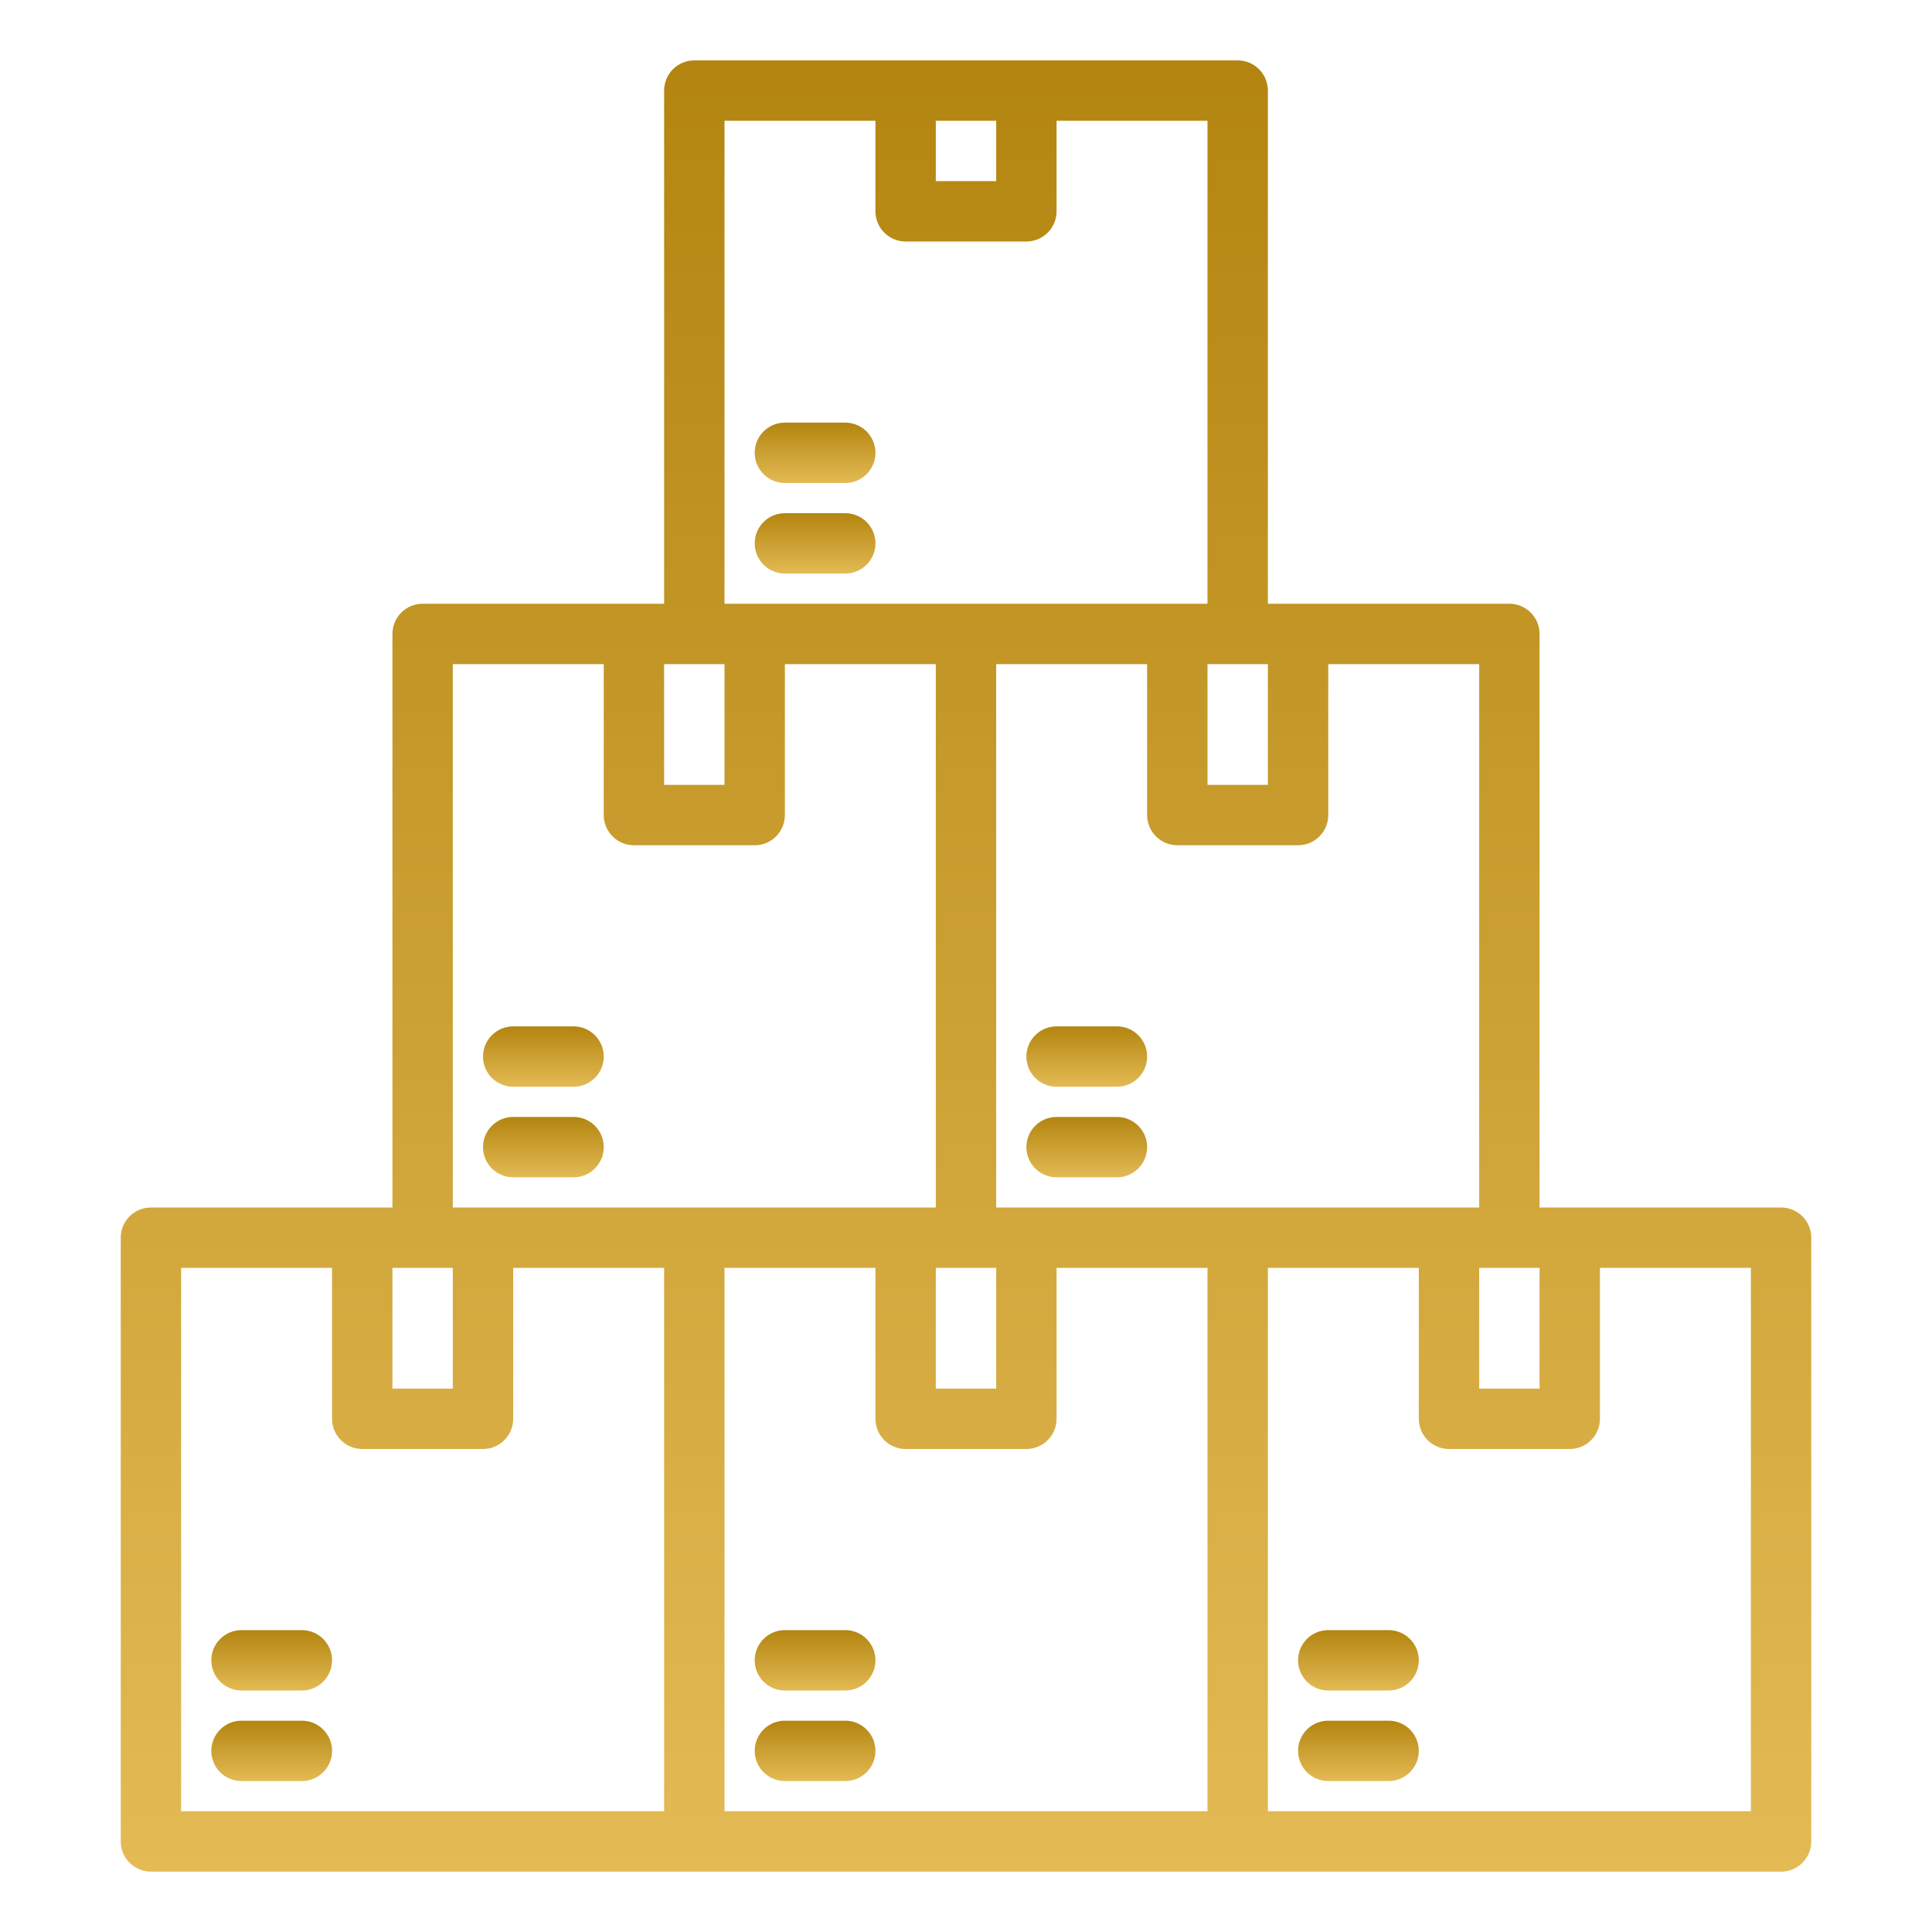 <svg width="188" height="188" viewBox="0 0 188 188" fill="none" xmlns="http://www.w3.org/2000/svg">
<path d="M29.375 167.438H23.5C22.721 167.438 21.974 167.747 21.423 168.298C20.872 168.849 20.562 169.596 20.562 170.375C20.562 171.154 20.872 171.901 21.423 172.452C21.974 173.003 22.721 173.312 23.5 173.312H29.375C30.154 173.312 30.901 173.003 31.452 172.452C32.003 171.901 32.312 171.154 32.312 170.375C32.312 169.596 32.003 168.849 31.452 168.298C30.901 167.747 30.154 167.438 29.375 167.438Z" fill="url(#paint0_linear)"/>
<path d="M29.375 158.625H23.5C22.721 158.625 21.974 158.934 21.423 159.485C20.872 160.036 20.562 160.783 20.562 161.562C20.562 162.342 20.872 163.089 21.423 163.64C21.974 164.191 22.721 164.5 23.5 164.5H29.375C30.154 164.5 30.901 164.191 31.452 163.64C32.003 163.089 32.312 162.342 32.312 161.562C32.312 160.783 32.003 160.036 31.452 159.485C30.901 158.934 30.154 158.625 29.375 158.625Z" fill="url(#paint1_linear)"/>
<path d="M82.25 167.438H76.375C75.596 167.438 74.849 167.747 74.298 168.298C73.747 168.849 73.438 169.596 73.438 170.375C73.438 171.154 73.747 171.901 74.298 172.452C74.849 173.003 75.596 173.312 76.375 173.312H82.25C83.029 173.312 83.776 173.003 84.327 172.452C84.878 171.901 85.188 171.154 85.188 170.375C85.188 169.596 84.878 168.849 84.327 168.298C83.776 167.747 83.029 167.438 82.25 167.438Z" fill="url(#paint2_linear)"/>
<path d="M82.25 158.625H76.375C75.596 158.625 74.849 158.934 74.298 159.485C73.747 160.036 73.438 160.783 73.438 161.562C73.438 162.342 73.747 163.089 74.298 163.64C74.849 164.191 75.596 164.5 76.375 164.5H82.25C83.029 164.5 83.776 164.191 84.327 163.64C84.878 163.089 85.188 162.342 85.188 161.562C85.188 160.783 84.878 160.036 84.327 159.485C83.776 158.934 83.029 158.625 82.25 158.625Z" fill="url(#paint3_linear)"/>
<path d="M135.125 167.438H129.25C128.471 167.438 127.724 167.747 127.173 168.298C126.622 168.849 126.312 169.596 126.312 170.375C126.312 171.154 126.622 171.901 127.173 172.452C127.724 173.003 128.471 173.312 129.25 173.312H135.125C135.904 173.312 136.651 173.003 137.202 172.452C137.753 171.901 138.062 171.154 138.062 170.375C138.062 169.596 137.753 168.849 137.202 168.298C136.651 167.747 135.904 167.438 135.125 167.438Z" fill="url(#paint4_linear)"/>
<path d="M135.125 158.625H129.25C128.471 158.625 127.724 158.934 127.173 159.485C126.622 160.036 126.312 160.783 126.312 161.562C126.312 162.342 126.622 163.089 127.173 163.64C127.724 164.191 128.471 164.5 129.25 164.5H135.125C135.904 164.5 136.651 164.191 137.202 163.64C137.753 163.089 138.062 162.342 138.062 161.562C138.062 160.783 137.753 160.036 137.202 159.485C136.651 158.934 135.904 158.625 135.125 158.625Z" fill="url(#paint5_linear)"/>
<path d="M173.312 117.5H149.812V61.688C149.812 60.908 149.503 60.161 148.952 59.61C148.401 59.059 147.654 58.75 146.875 58.75H123.375V8.812C123.375 8.033 123.066 7.286 122.515 6.735C121.964 6.184 121.217 5.875 120.438 5.875H67.562C66.783 5.875 66.036 6.184 65.485 6.735C64.934 7.286 64.625 8.033 64.625 8.812V58.75H41.125C40.346 58.75 39.599 59.059 39.048 59.61C38.497 60.161 38.188 60.908 38.188 61.688V117.5H14.688C13.908 117.5 13.161 117.809 12.61 118.36C12.059 118.911 11.75 119.658 11.75 120.438V179.188C11.75 179.967 12.059 180.714 12.61 181.265C13.161 181.816 13.908 182.125 14.688 182.125H173.312C174.092 182.125 174.839 181.816 175.39 181.265C175.941 180.714 176.25 179.967 176.25 179.188V120.438C176.25 119.658 175.941 118.911 175.39 118.36C174.839 117.809 174.092 117.5 173.312 117.5ZM143.938 123.375H149.812V135.125H143.938V123.375ZM143.938 117.5H96.938V64.625H111.625V79.312C111.625 80.092 111.934 80.839 112.485 81.39C113.036 81.941 113.783 82.25 114.562 82.25H126.312C127.092 82.25 127.839 81.941 128.39 81.39C128.941 80.839 129.25 80.092 129.25 79.312V64.625H143.938V117.5ZM91.062 123.375H96.938V135.125H91.062V123.375ZM123.375 64.625V76.375H117.5V64.625H123.375ZM96.938 11.75V17.625H91.062V11.75H96.938ZM70.5 11.75H85.188V20.562C85.188 21.342 85.497 22.089 86.048 22.64C86.599 23.191 87.346 23.5 88.125 23.5H99.875C100.654 23.5 101.401 23.191 101.952 22.64C102.503 22.089 102.812 21.342 102.812 20.562V11.75H117.5V58.75H70.5V11.75ZM70.5 64.625V76.375H64.625V64.625H70.5ZM44.062 64.625H58.75V79.312C58.75 80.092 59.059 80.839 59.61 81.39C60.161 81.941 60.908 82.25 61.688 82.25H73.438C74.217 82.25 74.964 81.941 75.515 81.39C76.066 80.839 76.375 80.092 76.375 79.312V64.625H91.062V117.5H44.062V64.625ZM44.062 123.375V135.125H38.188V123.375H44.062ZM17.625 123.375H32.312V138.062C32.312 138.842 32.622 139.589 33.173 140.14C33.724 140.691 34.471 141 35.25 141H47C47.779 141 48.526 140.691 49.077 140.14C49.628 139.589 49.938 138.842 49.938 138.062V123.375H64.625V176.25H17.625V123.375ZM70.5 123.375H85.188V138.062C85.188 138.842 85.497 139.589 86.048 140.14C86.599 140.691 87.346 141 88.125 141H99.875C100.654 141 101.401 140.691 101.952 140.14C102.503 139.589 102.812 138.842 102.812 138.062V123.375H117.5V176.25H70.5V123.375ZM170.375 176.25H123.375V123.375H138.062V138.062C138.062 138.842 138.372 139.589 138.923 140.14C139.474 140.691 140.221 141 141 141H152.75C153.529 141 154.276 140.691 154.827 140.14C155.378 139.589 155.688 138.842 155.688 138.062V123.375H170.375V176.25Z" fill="url(#paint6_linear)"/>
<path d="M49.938 114.562H55.812C56.592 114.562 57.339 114.253 57.89 113.702C58.441 113.151 58.75 112.404 58.75 111.625C58.75 110.846 58.441 110.099 57.89 109.548C57.339 108.997 56.592 108.688 55.812 108.688H49.938C49.158 108.688 48.411 108.997 47.86 109.548C47.309 110.099 47 110.846 47 111.625C47 112.404 47.309 113.151 47.86 113.702C48.411 114.253 49.158 114.562 49.938 114.562Z" fill="url(#paint7_linear)"/>
<path d="M49.938 105.75H55.812C56.592 105.75 57.339 105.441 57.89 104.89C58.441 104.339 58.75 103.592 58.75 102.812C58.75 102.033 58.441 101.286 57.89 100.735C57.339 100.184 56.592 99.875 55.812 99.875H49.938C49.158 99.875 48.411 100.184 47.86 100.735C47.309 101.286 47 102.033 47 102.812C47 103.592 47.309 104.339 47.86 104.89C48.411 105.441 49.158 105.75 49.938 105.75Z" fill="url(#paint8_linear)"/>
<path d="M108.688 108.688H102.812C102.033 108.688 101.286 108.997 100.735 109.548C100.184 110.099 99.875 110.846 99.875 111.625C99.875 112.404 100.184 113.151 100.735 113.702C101.286 114.253 102.033 114.562 102.812 114.562H108.688C109.467 114.562 110.214 114.253 110.765 113.702C111.316 113.151 111.625 112.404 111.625 111.625C111.625 110.846 111.316 110.099 110.765 109.548C110.214 108.997 109.467 108.688 108.688 108.688Z" fill="url(#paint9_linear)"/>
<path d="M108.688 99.875H102.812C102.033 99.875 101.286 100.184 100.735 100.735C100.184 101.286 99.875 102.033 99.875 102.812C99.875 103.592 100.184 104.339 100.735 104.89C101.286 105.441 102.033 105.75 102.812 105.75H108.688C109.467 105.75 110.214 105.441 110.765 104.89C111.316 104.339 111.625 103.592 111.625 102.812C111.625 102.033 111.316 101.286 110.765 100.735C110.214 100.184 109.467 99.875 108.688 99.875Z" fill="url(#paint10_linear)"/>
<path d="M76.375 47H82.25C83.029 47 83.776 46.691 84.327 46.14C84.878 45.589 85.188 44.842 85.188 44.062C85.188 43.283 84.878 42.536 84.327 41.985C83.776 41.434 83.029 41.125 82.25 41.125H76.375C75.596 41.125 74.849 41.434 74.298 41.985C73.747 42.536 73.438 43.283 73.438 44.062C73.438 44.842 73.747 45.589 74.298 46.14C74.849 46.691 75.596 47 76.375 47Z" fill="url(#paint11_linear)"/>
<path d="M76.375 55.812H82.25C83.029 55.812 83.776 55.503 84.327 54.952C84.878 54.401 85.188 53.654 85.188 52.875C85.188 52.096 84.878 51.349 84.327 50.798C83.776 50.247 83.029 49.938 82.25 49.938H76.375C75.596 49.938 74.849 50.247 74.298 50.798C73.747 51.349 73.438 52.096 73.438 52.875C73.438 53.654 73.747 54.401 74.298 54.952C74.849 55.503 75.596 55.812 76.375 55.812Z" fill="url(#paint12_linear)"/>
<defs>
<linearGradient id="paint0_linear" x1="26.438" y1="167.438" x2="26.438" y2="173.312" gradientUnits="userSpaceOnUse">
<stop stop-color="#B38510"/>
<stop offset="1" stop-color="#E3BA54"/>
</linearGradient>
<linearGradient id="paint1_linear" x1="26.438" y1="158.625" x2="26.438" y2="164.5" gradientUnits="userSpaceOnUse">
<stop stop-color="#B38510"/>
<stop offset="1" stop-color="#E3BA54"/>
</linearGradient>
<linearGradient id="paint2_linear" x1="79.312" y1="167.438" x2="79.312" y2="173.312" gradientUnits="userSpaceOnUse">
<stop stop-color="#B38510"/>
<stop offset="1" stop-color="#E3BA54"/>
</linearGradient>
<linearGradient id="paint3_linear" x1="79.312" y1="158.625" x2="79.312" y2="164.5" gradientUnits="userSpaceOnUse">
<stop stop-color="#B38510"/>
<stop offset="1" stop-color="#E3BA54"/>
</linearGradient>
<linearGradient id="paint4_linear" x1="132.188" y1="167.438" x2="132.188" y2="173.312" gradientUnits="userSpaceOnUse">
<stop stop-color="#B38510"/>
<stop offset="1" stop-color="#E3BA54"/>
</linearGradient>
<linearGradient id="paint5_linear" x1="132.188" y1="158.625" x2="132.188" y2="164.5" gradientUnits="userSpaceOnUse">
<stop stop-color="#B38510"/>
<stop offset="1" stop-color="#E3BA54"/>
</linearGradient>
<linearGradient id="paint6_linear" x1="94" y1="5.875" x2="94" y2="182.125" gradientUnits="userSpaceOnUse">
<stop stop-color="#B38510"/>
<stop offset="1" stop-color="#E3BA54"/>
</linearGradient>
<linearGradient id="paint7_linear" x1="52.875" y1="108.688" x2="52.875" y2="114.562" gradientUnits="userSpaceOnUse">
<stop stop-color="#B38510"/>
<stop offset="1" stop-color="#E3BA54"/>
</linearGradient>
<linearGradient id="paint8_linear" x1="52.875" y1="99.875" x2="52.875" y2="105.75" gradientUnits="userSpaceOnUse">
<stop stop-color="#B38510"/>
<stop offset="1" stop-color="#E3BA54"/>
</linearGradient>
<linearGradient id="paint9_linear" x1="105.75" y1="108.688" x2="105.75" y2="114.562" gradientUnits="userSpaceOnUse">
<stop stop-color="#B38510"/>
<stop offset="1" stop-color="#E3BA54"/>
</linearGradient>
<linearGradient id="paint10_linear" x1="105.75" y1="99.875" x2="105.75" y2="105.75" gradientUnits="userSpaceOnUse">
<stop stop-color="#B38510"/>
<stop offset="1" stop-color="#E3BA54"/>
</linearGradient>
<linearGradient id="paint11_linear" x1="79.312" y1="41.125" x2="79.312" y2="47" gradientUnits="userSpaceOnUse">
<stop stop-color="#B38510"/>
<stop offset="1" stop-color="#E3BA54"/>
</linearGradient>
<linearGradient id="paint12_linear" x1="79.312" y1="49.938" x2="79.312" y2="55.812" gradientUnits="userSpaceOnUse">
<stop stop-color="#B38510"/>
<stop offset="1" stop-color="#E3BA54"/>
</linearGradient>
</defs>
</svg>
